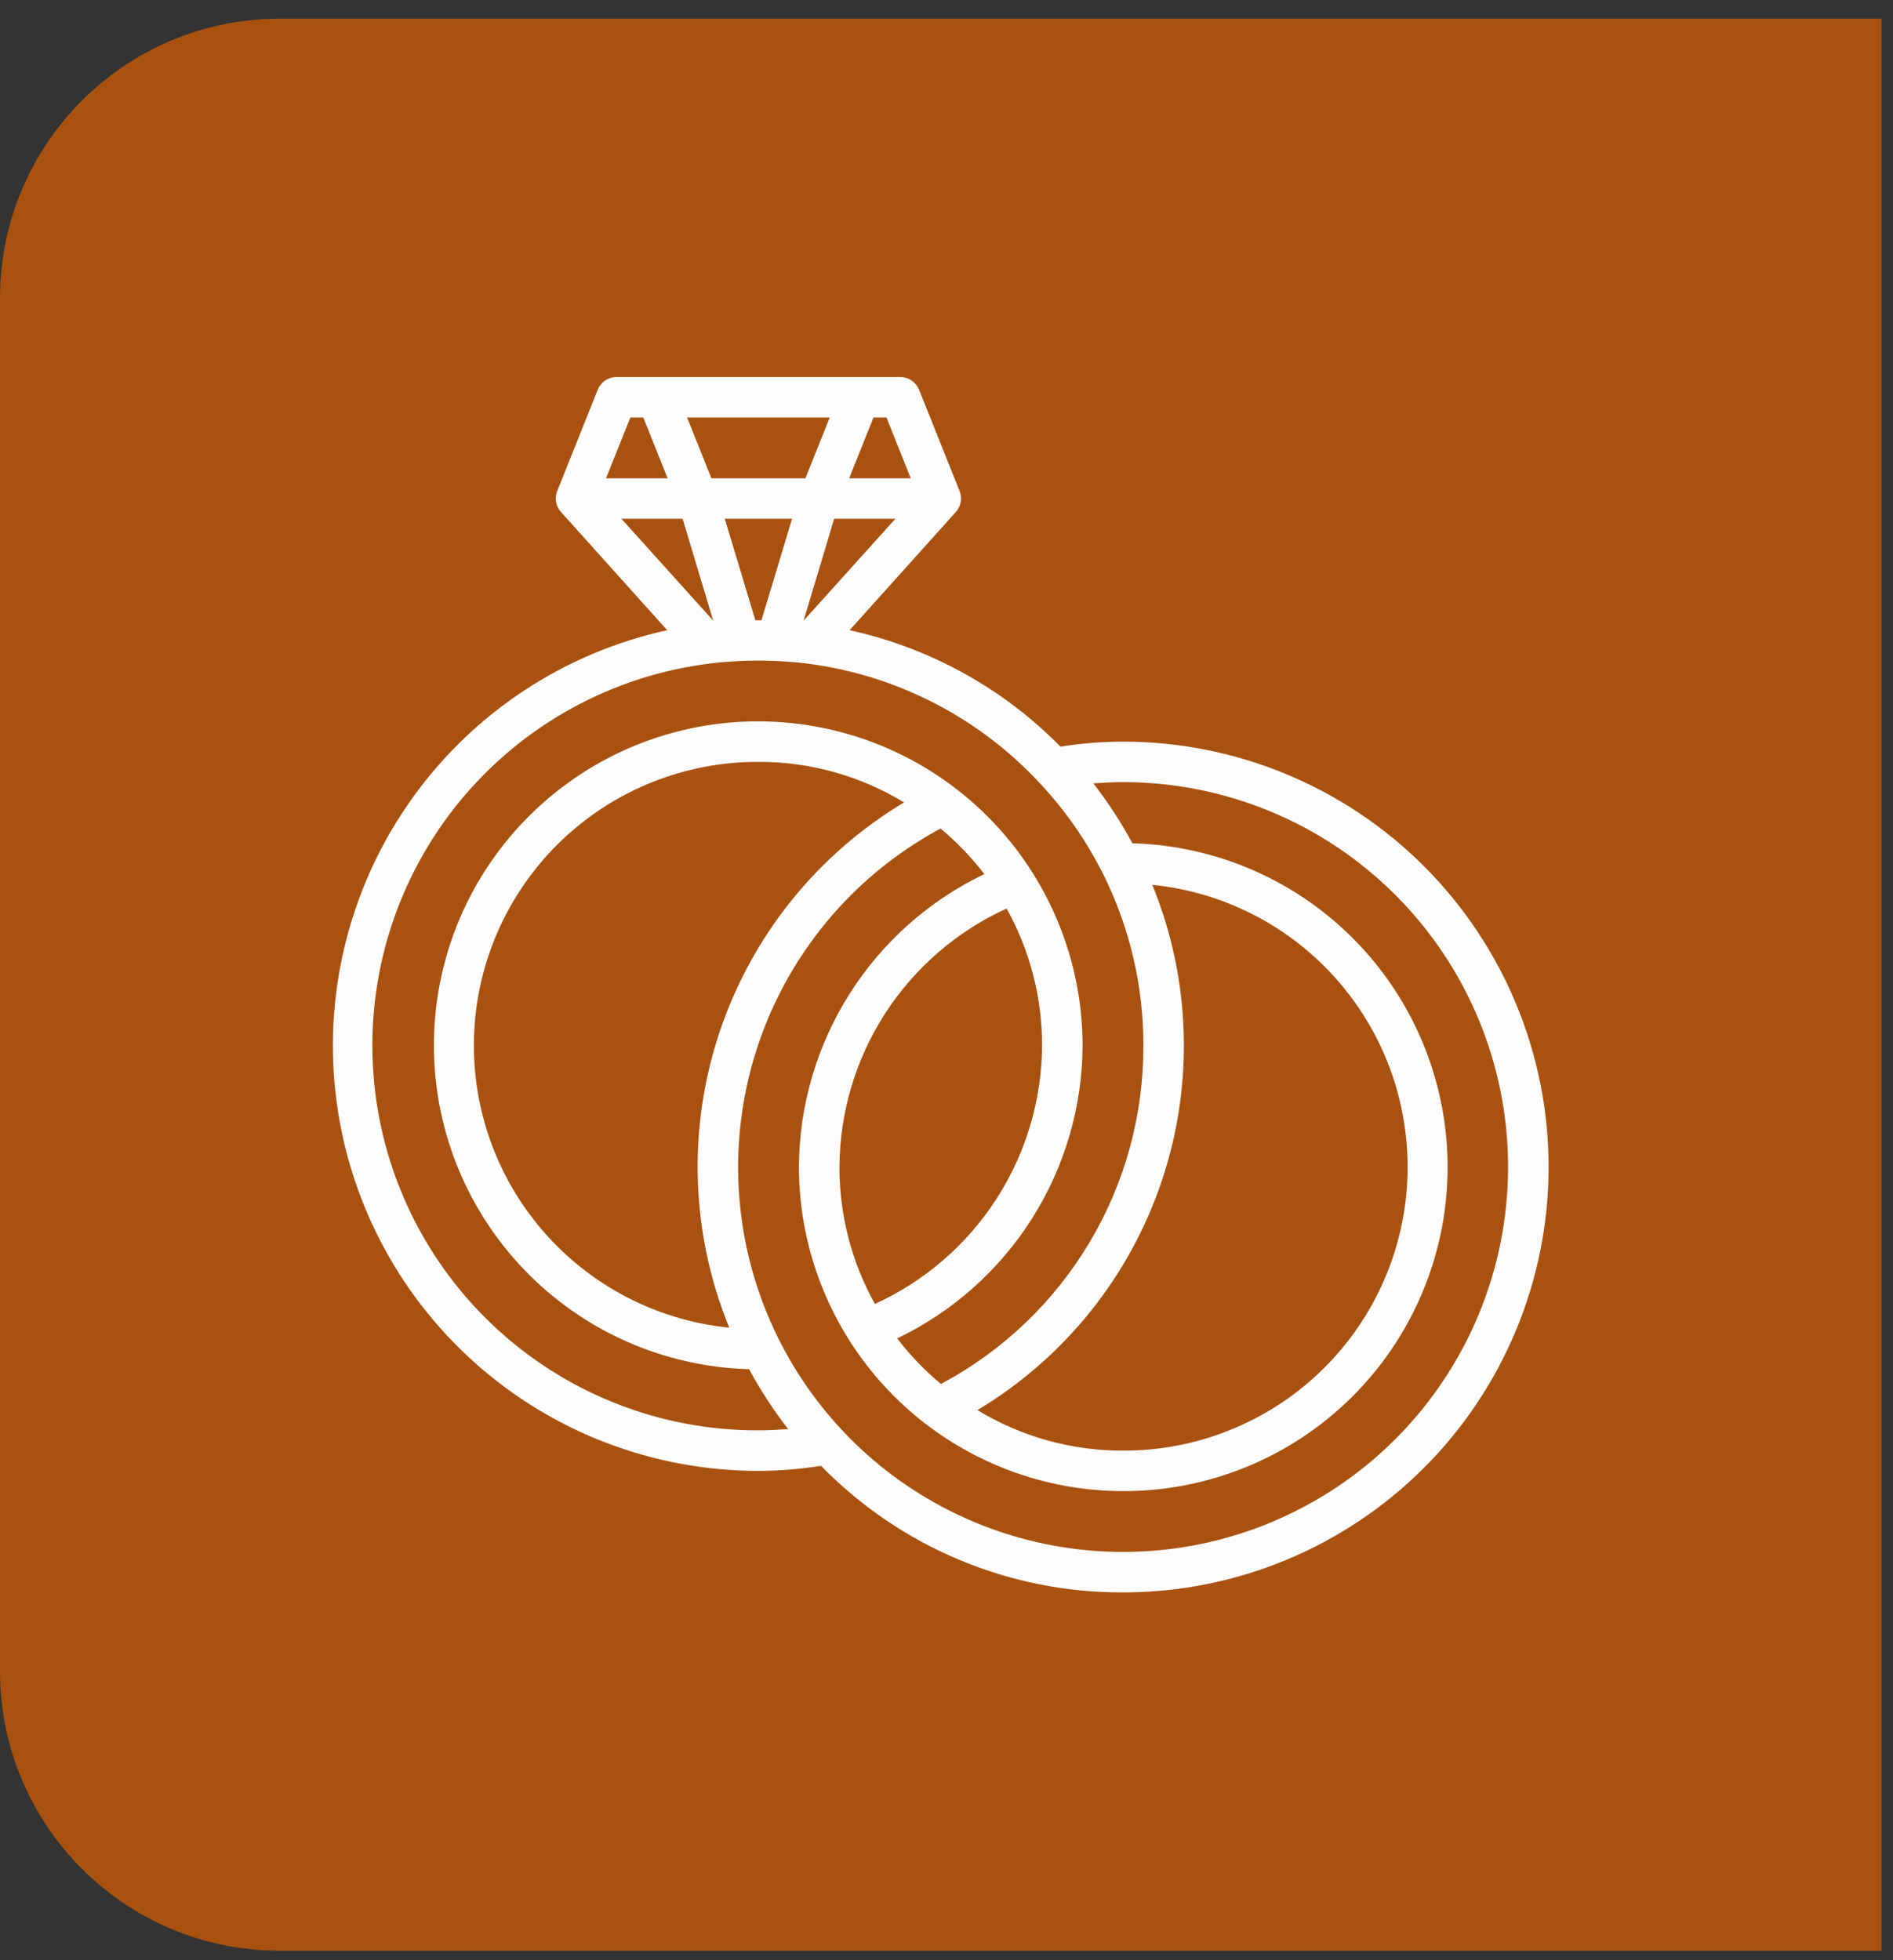 <svg width="56" height="58" viewBox="0 0 56 58" fill="none" xmlns="http://www.w3.org/2000/svg">
<rect x="0" y="0" width="56" height="58" fill="#333333" stroke="none"/>
<path d="M55.66 0.554H8.274C3.704 0.554 -3.8147e-06 4.258 -3.8147e-06 8.828V49.445C-3.8147e-06 54.014 3.704 57.718 8.274 57.718H55.66V0.554Z" fill="#A95210"/>
<path d="M33.224 21.944C32.604 21.945 31.985 21.995 31.372 22.093C29.671 20.363 27.503 19.166 25.133 18.647L28.274 15.152C28.349 15.07 28.4 14.967 28.42 14.857C28.441 14.747 28.429 14.633 28.387 14.529L27.189 11.532C27.144 11.421 27.067 11.325 26.968 11.258C26.869 11.191 26.751 11.155 26.631 11.155H18.24C18.12 11.155 18.003 11.191 17.903 11.258C17.804 11.325 17.727 11.421 17.683 11.532L16.484 14.529C16.442 14.633 16.431 14.747 16.451 14.857C16.471 14.967 16.522 15.07 16.598 15.152L19.738 18.647C16.707 19.311 14.028 21.071 12.216 23.591C10.404 26.11 9.586 29.21 9.921 32.295C10.255 35.38 11.718 38.233 14.028 40.305C16.338 42.377 19.332 43.523 22.436 43.521C23.056 43.52 23.675 43.47 24.288 43.371C25.45 44.563 26.84 45.508 28.376 46.152C29.911 46.795 31.56 47.124 33.224 47.117C36.563 47.117 39.764 45.791 42.125 43.431C44.485 41.07 45.812 37.869 45.812 34.531C45.812 31.192 44.485 27.991 42.125 25.63C39.764 23.27 36.563 21.944 33.224 21.944ZM25.84 12.353H26.224L26.943 14.152H25.121L25.84 12.353ZM26.488 15.35L23.772 18.365L24.677 15.35H26.488ZM24.546 12.353L23.826 14.152H21.045L20.326 12.353H24.546ZM23.431 15.35L22.526 18.353H22.346L21.441 15.35H23.431ZM18.648 12.353H19.031L19.75 14.152H17.928L18.648 12.353ZM18.384 15.35H20.194L21.099 18.365L18.384 15.35ZM22.436 42.322C19.508 42.331 16.691 41.212 14.567 39.197C12.443 37.183 11.176 34.428 11.03 31.504C10.883 28.581 11.868 25.713 13.78 23.496C15.691 21.28 18.384 19.884 21.297 19.6C22.054 19.528 22.817 19.528 23.575 19.6C26.308 19.874 28.849 21.13 30.725 23.136C32.72 25.242 33.83 28.034 33.824 30.934C33.832 32.99 33.278 35.01 32.223 36.775C31.168 38.54 29.651 39.983 27.836 40.95C27.355 40.55 26.921 40.098 26.541 39.601C28.177 38.817 29.559 37.589 30.529 36.056C31.499 34.523 32.018 32.748 32.026 30.934C32.023 28.392 31.012 25.954 29.214 24.156C27.416 22.358 24.978 21.347 22.436 21.344C19.915 21.341 17.494 22.33 15.698 24.099C13.901 25.867 12.873 28.272 12.837 30.792C12.801 33.313 13.759 35.746 15.504 37.565C17.249 39.385 19.64 40.443 22.16 40.512C22.496 41.135 22.883 41.728 23.317 42.286C23.029 42.304 22.735 42.322 22.436 42.322ZM34.088 26.181C36.232 26.396 38.211 27.428 39.615 29.063C41.02 30.698 41.741 32.81 41.63 34.963C41.519 37.115 40.584 39.142 39.02 40.624C37.455 42.105 35.38 42.928 33.224 42.922C31.705 42.927 30.214 42.512 28.915 41.723C31.492 40.178 33.43 37.761 34.379 34.91C35.328 32.059 35.225 28.962 34.088 26.181ZM25.882 38.582C25.192 37.344 24.831 35.949 24.833 34.531C24.841 32.917 25.311 31.339 26.187 29.983C27.064 28.628 28.31 27.552 29.778 26.882C30.468 28.121 30.829 29.516 30.827 30.934C30.819 32.548 30.349 34.126 29.473 35.481C28.597 36.837 27.351 37.913 25.882 38.582ZM21.573 39.284C19.428 39.069 17.449 38.036 16.045 36.402C14.64 34.767 13.919 32.654 14.03 30.502C14.141 28.35 15.076 26.323 16.641 24.841C18.206 23.359 20.28 22.536 22.436 22.543C23.955 22.538 25.447 22.953 26.745 23.742C24.168 25.287 22.23 27.704 21.281 30.555C20.332 33.406 20.436 36.502 21.573 39.284ZM33.224 45.919C30.689 45.92 28.226 45.075 26.226 43.518C24.226 41.96 22.803 39.78 22.182 37.322C21.562 34.864 21.78 32.269 22.802 29.949C23.824 27.629 25.592 25.716 27.824 24.515C28.305 24.915 28.739 25.367 29.119 25.863C27.483 26.647 26.101 27.876 25.131 29.409C24.161 30.942 23.642 32.717 23.634 34.531C23.637 37.073 24.649 39.511 26.446 41.309C28.244 43.106 30.682 44.118 33.224 44.121C35.745 44.124 38.166 43.135 39.962 41.366C41.759 39.598 42.787 37.193 42.823 34.673C42.859 32.152 41.901 29.719 40.156 27.899C38.411 26.08 36.02 25.021 33.5 24.952C33.164 24.33 32.777 23.737 32.343 23.178C32.631 23.16 32.925 23.142 33.224 23.142C36.245 23.142 39.142 24.342 41.277 26.478C43.413 28.613 44.613 31.51 44.613 34.531C44.613 37.551 43.413 40.447 41.277 42.583C39.142 44.719 36.245 45.919 33.224 45.919Z" fill="#FCFCFC"/>
</svg>
